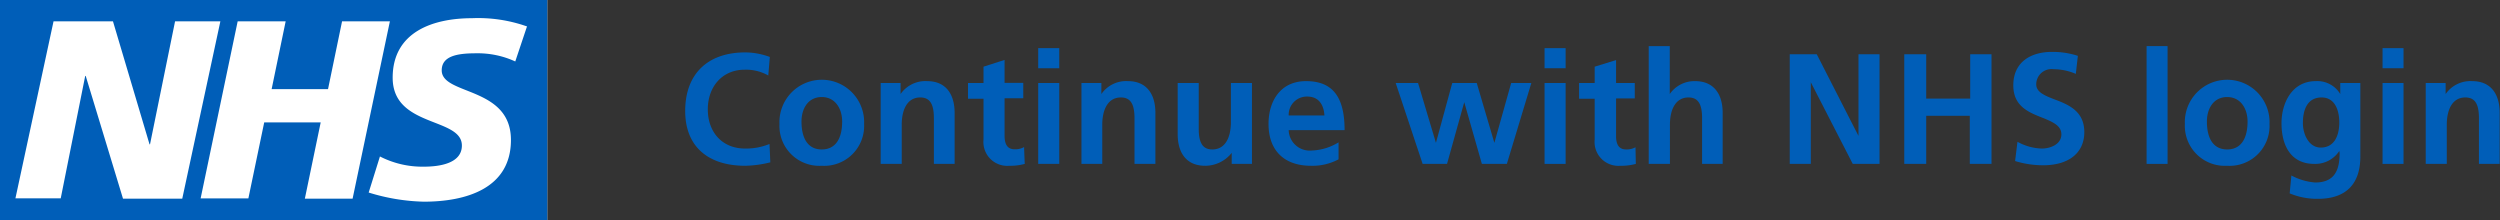 <svg xmlns="http://www.w3.org/2000/svg" viewBox="0 0 306.3 27"><rect x="0" y="0" width="306.3" height="27" fill="#333333" stroke="none"/><defs><style>.cls-1{fill:#005eb8;}.cls-2{fill:#fff;}</style></defs><title>ContinueWith_Light_LogoAndTextOnly</title><g id="Layer_2" data-name="Layer 2"><g id="Layer_1-2" data-name="Layer 1"><path class="cls-1" d="M94.38,19.89a13.83,13.83,0,0,1-3.06.42c-4.6,0-7.37-2.38-7.37-6.71,0-4.54,2.75-7.18,7.37-7.18a8.78,8.78,0,0,1,3,.56l-.19,2.27a5.51,5.51,0,0,0-2.9-.71c-2.72,0-4.51,2.06-4.51,4.86s1.77,4.8,4.56,4.8a7.6,7.6,0,0,0,3-.56Z"/><path class="cls-1" d="M100.68,20.31a4.89,4.89,0,0,1-5.18-5.12,5.19,5.19,0,1,1,10.37,0A4.89,4.89,0,0,1,100.68,20.31Zm2.5-5.42c0-1.58-.85-3-2.5-3s-2.48,1.39-2.48,3c0,2.09.8,3.42,2.48,3.42S103.18,17,103.18,14.89Z"/><path class="cls-1" d="M114.42,20.08V14.52c0-1.48-.31-2.58-1.67-2.58-1.64,0-2.27,1.58-2.27,3.33v4.81H107.9V10.17h2.44v1.35h0a3.7,3.7,0,0,1,3.25-1.58c2.27,0,3.37,1.56,3.37,3.89v6.25Z"/><path class="cls-1" d="M125.55,20.08a6.56,6.56,0,0,1-1.89.23,2.92,2.92,0,0,1-3.16-3.21v-5h-1.9V10.17h1.9v-2l2.58-.83v2.81h2.29v1.89h-2.29v4.6c0,1,.33,1.65,1.23,1.65a2.21,2.21,0,0,0,1.16-.27Z"/><path class="cls-1" d="M127.2,8.36V5.9h2.58V8.36Zm0,11.72V10.17h2.58v9.91Z"/><path class="cls-1" d="M139,20.08V14.52c0-1.48-.31-2.58-1.67-2.58-1.64,0-2.28,1.58-2.28,3.33v4.81H132.5V10.17h2.44v1.35h0a3.69,3.69,0,0,1,3.25-1.58c2.27,0,3.37,1.56,3.37,3.89v6.25Z"/><path class="cls-1" d="M150.91,20.08V18.73h0a4.15,4.15,0,0,1-3.26,1.58c-2.21,0-3.36-1.48-3.36-3.88V10.17h2.58v5.66c0,2,.73,2.48,1.67,2.48,1.56,0,2.27-1.44,2.27-3.35V10.17h2.58v9.91Z"/><path class="cls-1" d="M164,19.52a6.76,6.76,0,0,1-3.38.79c-3.29,0-5.2-1.88-5.2-5.13,0-2.78,1.45-5.24,4.6-5.24,3.37,0,4.72,2.08,4.72,6h-6.85a2.58,2.58,0,0,0,2.84,2.5,6.66,6.66,0,0,0,3.27-1Zm-1.73-5.37c-.09-1.42-.77-2.32-2.11-2.32a2.23,2.23,0,0,0-2.27,2.32Z"/><path class="cls-1" d="M181.56,20.08l-2.16-7.56h0l-2.11,7.56H174.3L171,10.17h2.74l2.19,7.33h0l2-7.33h3l2.16,7.33h0l2.06-7.33h2.47l-3,9.91Z"/><path class="cls-1" d="M189.24,8.36V5.9h2.58V8.36Zm0,11.72V10.17h2.58v9.91Z"/><path class="cls-1" d="M200.42,20.08a6.56,6.56,0,0,1-1.89.23,2.92,2.92,0,0,1-3.15-3.21v-5h-1.91V10.17h1.91v-2L198,7.36v2.81h2.29v1.89H198v4.6c0,1,.32,1.65,1.23,1.65a2.2,2.2,0,0,0,1.15-.27Z"/><path class="cls-1" d="M208.54,20.08v-5.6c0-1.81-.54-2.54-1.67-2.54-1.52,0-2.27,1.39-2.27,3.35v4.79H202V5.65h2.58v5.87h0a3.68,3.68,0,0,1,3.11-1.58c2.29,0,3.37,1.6,3.37,3.87v6.27Z"/><path class="cls-1" d="M227,20.08l-5.14-10h0v10h-2.58V6.65h3.31l5.11,10h0v-10h2.58V20.08Z"/><path class="cls-1" d="M241.34,20.08V14.19H236v5.89h-2.69V6.65H236v5.43h5.39V6.65H244V20.08Z"/><path class="cls-1" d="M247.18,17.37a6.46,6.46,0,0,0,3,.83c1,0,2.38-.5,2.38-1.74,0-1-.9-1.46-2.23-2-1.79-.69-3.66-1.44-3.66-4,0-2.89,2.18-4.1,4.72-4.1a10,10,0,0,1,3.19.48l-.25,2.21a7,7,0,0,0-2.73-.57,1.87,1.87,0,0,0-2.12,1.86c0,1,1.16,1.41,2.27,1.85,1.81.67,3.62,1.5,3.62,4s-1.85,4.06-5.06,4.06a11.7,11.7,0,0,1-3.42-.52Z"/><path class="cls-1" d="M263,20.08V5.65h2.57V20.08Z"/><path class="cls-1" d="M272.87,20.31a4.9,4.9,0,0,1-5.18-5.12,5.19,5.19,0,1,1,10.37,0A4.89,4.89,0,0,1,272.87,20.31Zm2.5-5.42c0-1.58-.85-3-2.5-3s-2.48,1.39-2.48,3c0,2.09.8,3.42,2.48,3.42S275.37,17,275.37,14.89Z"/><path class="cls-1" d="M286.61,18.5h0a3.52,3.52,0,0,1-3.08,1.58c-2.73,0-4-2.08-4-5,0-2.39,1.24-5.14,4.2-5.14a3.28,3.28,0,0,1,3,1.58h0V10.17h2.46v9c0,3.35-1.73,5.19-5.2,5.19a8.68,8.68,0,0,1-3.46-.67l.21-2.19a7.34,7.34,0,0,0,2.91.86c2.42,0,3-1.56,3-3.62Zm0-3.48c0-1.52-.54-3.08-2.17-3.08s-2.29,1.33-2.29,3.14c0,1.35.71,3,2.19,3C286,18.08,286.61,16.62,286.61,15Z"/><path class="cls-1" d="M291.91,8.36V5.9h2.57V8.36Zm0,11.72V10.17h2.57v9.91Z"/><path class="cls-1" d="M303.72,20.08V14.52c0-1.48-.3-2.58-1.67-2.58-1.64,0-2.27,1.58-2.27,3.33v4.81H297.2V10.17h2.44v1.35h0a3.7,3.7,0,0,1,3.25-1.58c2.27,0,3.37,1.56,3.37,3.89v6.25Z"/><rect class="cls-2" width="67.05" height="27"/><path class="cls-1" d="M67.05,27V0H0V27ZM27,2.61,22.33,24.34H15.07L10.5,9.3h-.06l-3,15H1.89L6.56,2.61h7.28l4.48,15.07h.06L21.45,2.61Zm20.77,0L43.2,24.34H37.35L39.29,15H32.37l-1.94,9.31H24.58L29.12,2.61H35l-1.72,8.31h6.91l1.72-8.31Zm16.81.59L63.13,7.53a11,11,0,0,0-4.82-1c-2.31,0-4.19.34-4.19,2.09,0,3.08,8.48,1.93,8.48,8.53,0,6-5.6,7.56-10.67,7.56a24.58,24.58,0,0,1-6.76-1.12l1.38-4.42a11.37,11.37,0,0,0,5.38,1.25c1.81,0,4.66-.35,4.66-2.59,0-3.49-8.48-2.18-8.48-8.31,0-5.61,4.94-7.29,9.73-7.29a17.91,17.91,0,0,1,6.7,1Z"/></g></g></svg>